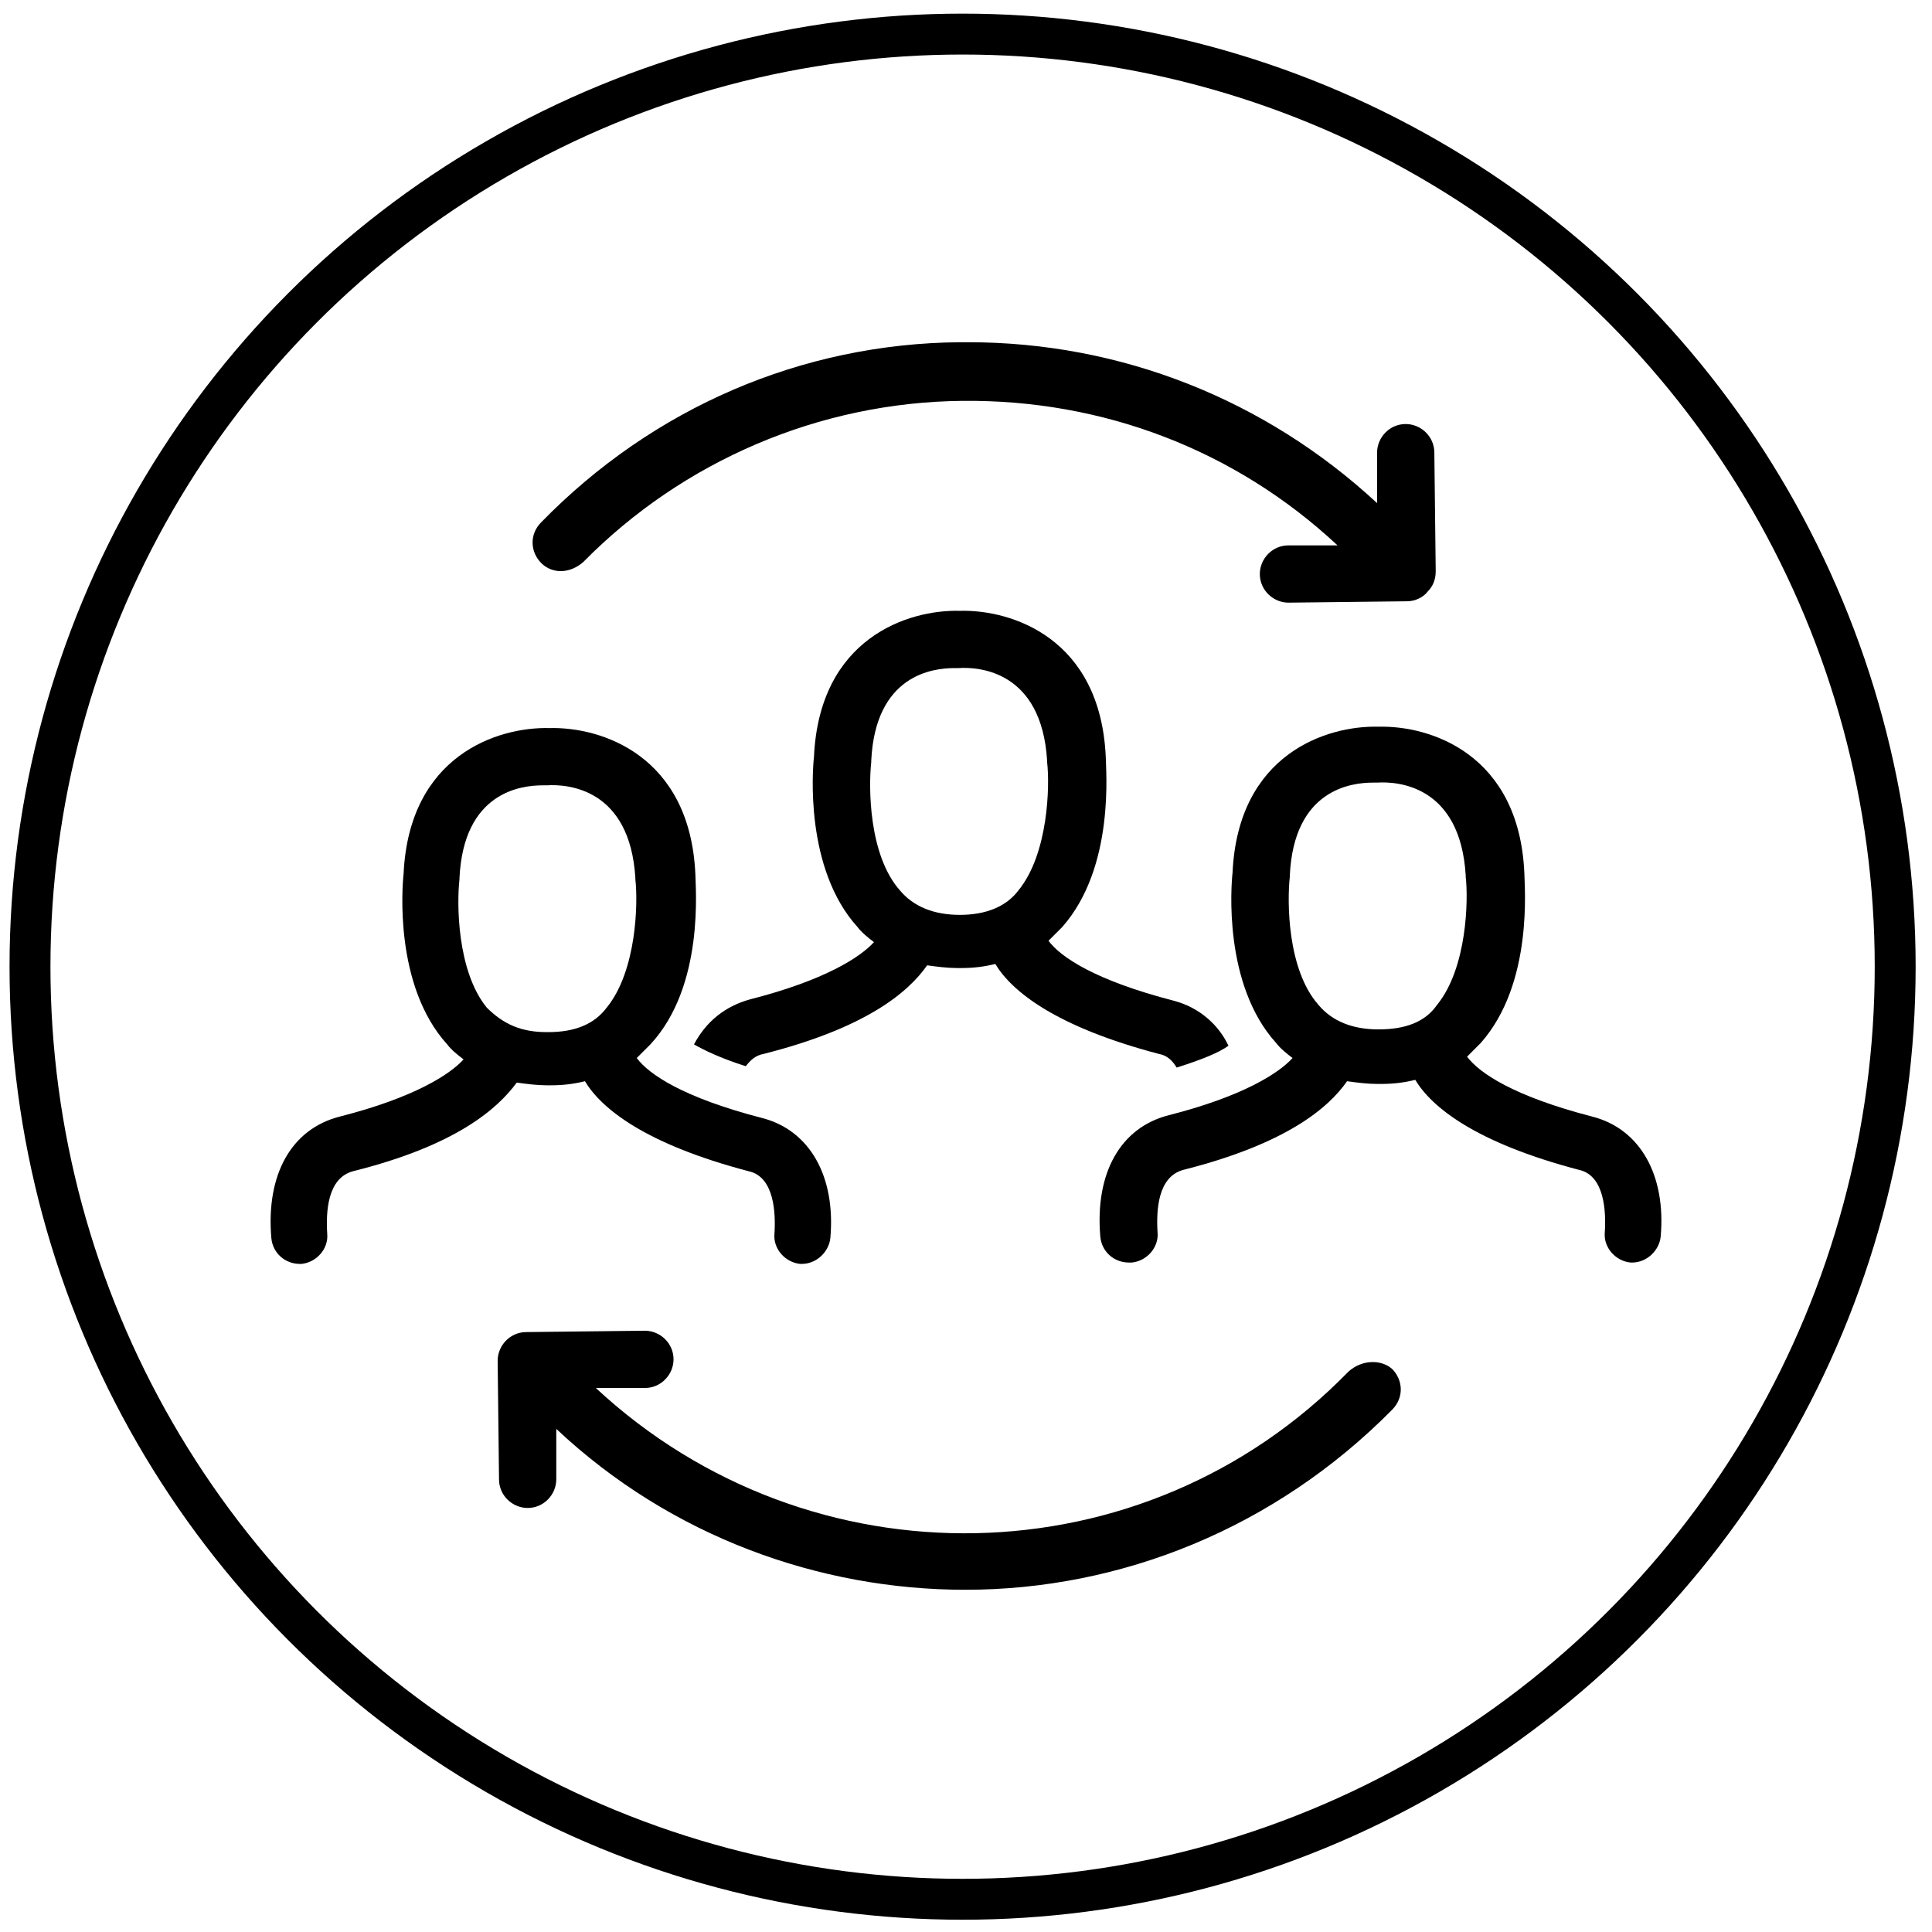 <?xml version="1.0" encoding="utf-8"?>
<!-- Generator: Adobe Illustrator 21.0.0, SVG Export Plug-In . SVG Version: 6.00 Build 0)  -->
<svg version="1.1" id="Calque_1" xmlns="http://www.w3.org/2000/svg" xmlns:xlink="http://www.w3.org/1999/xlink" x="0px" y="0px"
	 viewBox="0 0 141.7 141.7" style="enable-background:new 0 0 141.7 141.7;" xml:space="preserve">
<style type="text/css">
	.st0{fill:none;stroke:#000000;stroke-width:3;stroke-miterlimit:10;}
</style>
<path d="M39.7,41.3c-0.8-0.8-0.9-2.1,0-3c8.2-8.4,19.1-13.1,30.7-13.2c0.2,0,0.3,0,0.6,0c11.2,0,21.8,4.2,30,11.8v-3.7
	c0-1.1,0.9-2.1,2.1-2.1l0,0c1.1,0,2.1,0.9,2.1,2.1l0.1,8.7c0,0.6-0.2,1.1-0.6,1.5c-0.3,0.4-0.9,0.7-1.5,0.7l-8.7,0.1l0,0
	c-1.1,0-2.1-0.9-2.1-2.1c0-1.1,0.9-2.1,2.1-2.1h3.6c-7.5-7-17.2-10.7-27.5-10.6c-10.5,0.1-20.5,4.4-27.8,11.8
	C41.8,42.1,40.5,42.1,39.7,41.3z M102.1,100.4c0.8,0.8,0.9,2.1,0,3c-8.6,8.7-19.9,13.2-31.3,13.2c-10.7,0-21.6-3.9-30-11.8v3.7
	c0,1.1-0.9,2.1-2.1,2.1l0,0c-1.1,0-2.1-0.9-2.1-2.1l-0.1-8.7c0-1.1,0.9-2.1,2.1-2.1l8.7-0.1l0,0c1.1,0,2.1,0.9,2.1,2.1
	c0,1.1-0.9,2.1-2.1,2.1h-3.6c15.7,14.6,40.2,14.2,55.2-1.2C99.9,99.7,101.3,99.7,102.1,100.4z"/>
<path d="M86.1,73.4c-5.8-1.5-8.3-3.2-9.2-4.4c0.3-0.3,0.7-0.7,1-1c3.9-4.4,3.2-11.6,3.2-12.5c-0.4-8.7-6.9-10.8-10.7-10.7
	c-3.8-0.1-10.3,2-10.7,10.7c-0.1,0.9-0.7,8.2,3.2,12.5c0.3,0.4,0.8,0.8,1.2,1.1c-1,1.1-3.6,2.8-9.1,4.2c-1.8,0.5-3.2,1.6-4.1,3.3
	c0.7,0.4,1.9,1,3.8,1.6c0.3-0.4,0.7-0.8,1.3-0.9c7.5-1.9,10.6-4.5,12-6.5c0.7,0.1,1.5,0.2,2.2,0.2h0.1c0,0,0,0,0.1,0h0.1
	c0.9,0,1.7-0.1,2.5-0.3c1.2,2,4.4,4.6,12,6.6c0.6,0.1,1,0.5,1.3,1c1.9-0.6,3.1-1.1,3.8-1.6C89.4,75.2,88,73.9,86.1,73.4z M70.4,67.1
	c-1.9,0-3.4-0.6-4.4-1.8c-2.3-2.6-2.3-7.6-2.1-9.4v-0.1c0.3-6.3,4.5-6.8,6.1-6.8c0.1,0,0.2,0,0.2,0h0.1c1.5-0.1,6.1,0.2,6.5,6.8v0.1
	c0.2,1.7,0.1,6.7-2.1,9.4C73.8,66.5,72.3,67.1,70.4,67.1z"/>
<path d="M55.9,82c-5.8-1.5-8.3-3.2-9.2-4.4c0.3-0.3,0.7-0.7,1-1C51.7,72.3,51,65,51,64.1c-0.4-8.7-6.9-10.8-10.7-10.7
	c-3.8-0.1-10.3,2-10.7,10.7c-0.1,0.9-0.7,8.2,3.2,12.5c0.3,0.4,0.8,0.8,1.2,1.1c-1,1.1-3.6,2.8-9.1,4.2c-3.5,0.9-5.4,4.2-5,8.9
	c0.1,1.1,1,1.9,2.1,1.9h0.1c1.1-0.1,2-1.1,1.9-2.2c-0.1-1.6,0-4.1,1.9-4.6c7.6-1.9,10.6-4.6,12-6.5c0.7,0.1,1.5,0.2,2.2,0.2h0.1
	c0,0,0,0,0.1,0h0.1c0.9,0,1.7-0.1,2.5-0.3c1.2,2,4.4,4.6,12,6.6c1.9,0.4,2,3.1,1.9,4.6c-0.1,1.1,0.8,2.1,1.9,2.2h0.1
	c1.1,0,2-0.9,2.1-1.9C61.3,86.3,59.4,82.9,55.9,82z M40.2,75.7c0,0,0,0-0.1,0c-1.9,0-3.2-0.6-4.4-1.8c-2.2-2.7-2.2-7.7-2-9.4v-0.1
	c0.3-6.3,4.5-6.8,6.1-6.8c0.1,0,0.2,0,0.2,0h0.1c1.5-0.1,6.1,0.2,6.5,6.8v0.1c0.2,1.7,0.1,6.7-2.1,9.4
	C43.6,75.1,42.2,75.7,40.2,75.7z"/>
<path d="M116.8,81.9c-5.8-1.5-8.3-3.2-9.2-4.4c0.3-0.3,0.7-0.7,1-1c3.9-4.4,3.2-11.6,3.2-12.5c-0.4-8.7-6.9-10.8-10.7-10.7
	c-3.8-0.1-10.3,2-10.7,10.7c-0.1,0.9-0.7,8.2,3.2,12.5c0.3,0.4,0.8,0.8,1.2,1.1c-1,1.1-3.6,2.8-9.1,4.2c-3.5,0.9-5.4,4.2-5,8.9
	c0.1,1.1,1,1.9,2.1,1.9H83c1.1-0.1,2-1.1,1.9-2.2c-0.1-1.6,0-4.1,1.9-4.6c7.5-1.9,10.6-4.5,12-6.5c0.7,0.1,1.5,0.2,2.2,0.2h0.1
	c0,0,0,0,0.1,0h0.1c0.9,0,1.7-0.1,2.5-0.3c1.2,2,4.4,4.6,12,6.6c1.9,0.4,2,3.1,1.9,4.6c-0.1,1.1,0.8,2.1,1.9,2.2h0.1
	c1.1,0,2-0.9,2.1-1.9C122.2,86.2,120.3,82.8,116.8,81.9z M101.1,75.5c-1.9,0-3.4-0.6-4.4-1.8c-2.3-2.6-2.3-7.6-2.1-9.4v-0.1
	c0.3-6.3,4.5-6.8,6.1-6.8c0.1,0,0.2,0,0.2,0h0.1c1.5-0.1,6.1,0.2,6.5,6.8v0.1c0.2,1.7,0.1,6.7-2.1,9.4C104.5,75,103,75.5,101.1,75.5
	z"/>
<circle class="st0" cx="70.6" cy="70.9" r="68.4"/>
</svg>
